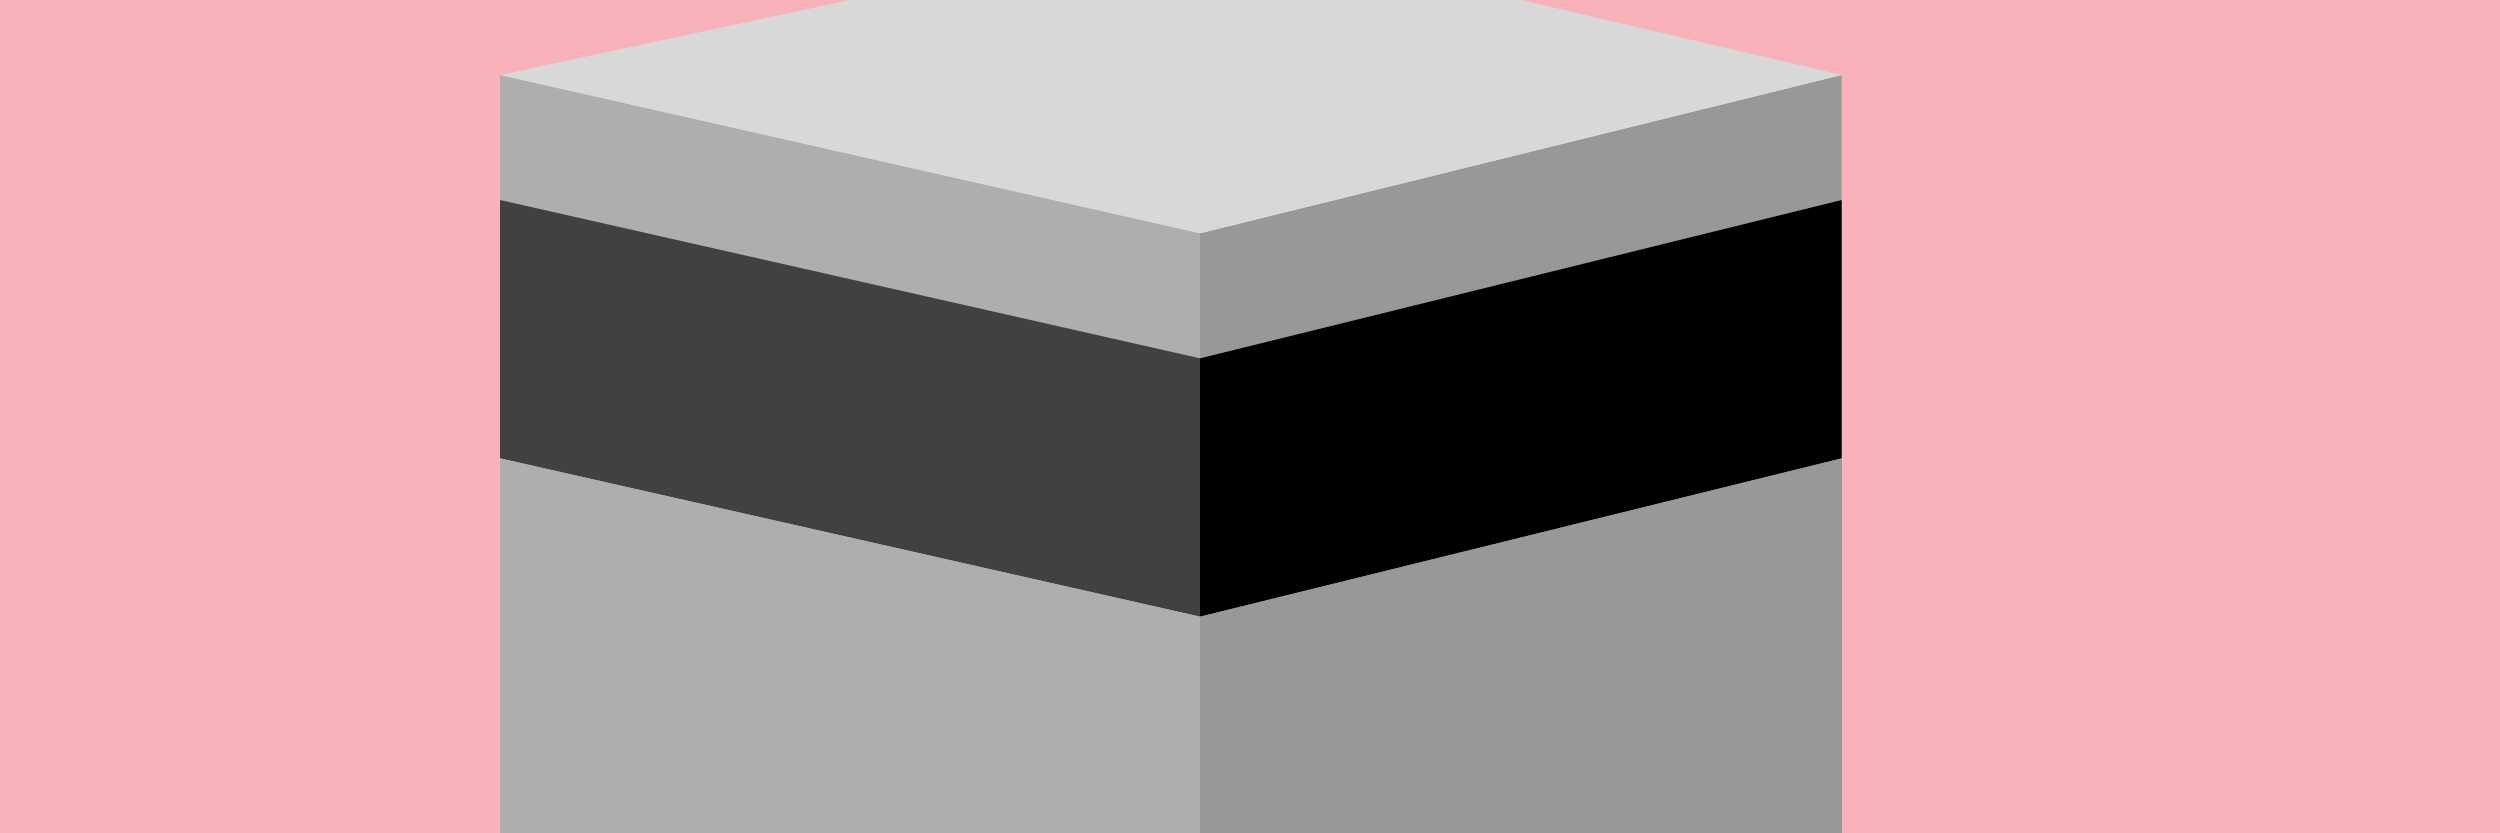 <?xml version="1.0" encoding="UTF-8"?>
<svg width="300px" height="100px" viewBox="0 0 300 100" version="1.1" xmlns="http://www.w3.org/2000/svg" xmlns:xlink="http://www.w3.org/1999/xlink">
    <!-- Generator: Sketch 49.1 (51147) - http://www.bohemiancoding.com/sketch -->
    <title>Rectangle</title>
    <desc>Created with Sketch.</desc>
    <defs></defs>
    <g id="Page-1" stroke="none" stroke-width="1" fill="none" fill-rule="evenodd">
        <g id="3" transform="translate(0, -9)" fill-rule="nonzero">
            <rect id="Rectangle" fill="#FAB2BA" x="0" y="9" width="300" height="100"></rect>
            <polygon id="Path-2-Copy-3" fill="#AEAEAE" points="60 109 60 18 144 37 144 109"></polygon>
            <polygon id="Path-2-Copy-2" fill="#414141" points="60 64 60 33 144 52 144 83"></polygon>
            <polygon id="Path-2" fill="#AEAEAE" points="60 109 60 64 144 83 144 109"></polygon>
            <polygon id="Path-3-Copy-2" fill="#989898" points="221 109 221 18 144 37 144 109"></polygon>
            <polygon id="Path-3" fill="#000000" points="221 64 221 33 144 52 144 83"></polygon>
            <polygon id="Path-3-Copy" fill="#989898" points="221 109 221 64 144 83 144 109"></polygon>
            <polygon id="Path-4" fill="#D8D8D8" points="60 18 144 0 221 18 144 37"></polygon>
        </g>
    </g>
</svg>